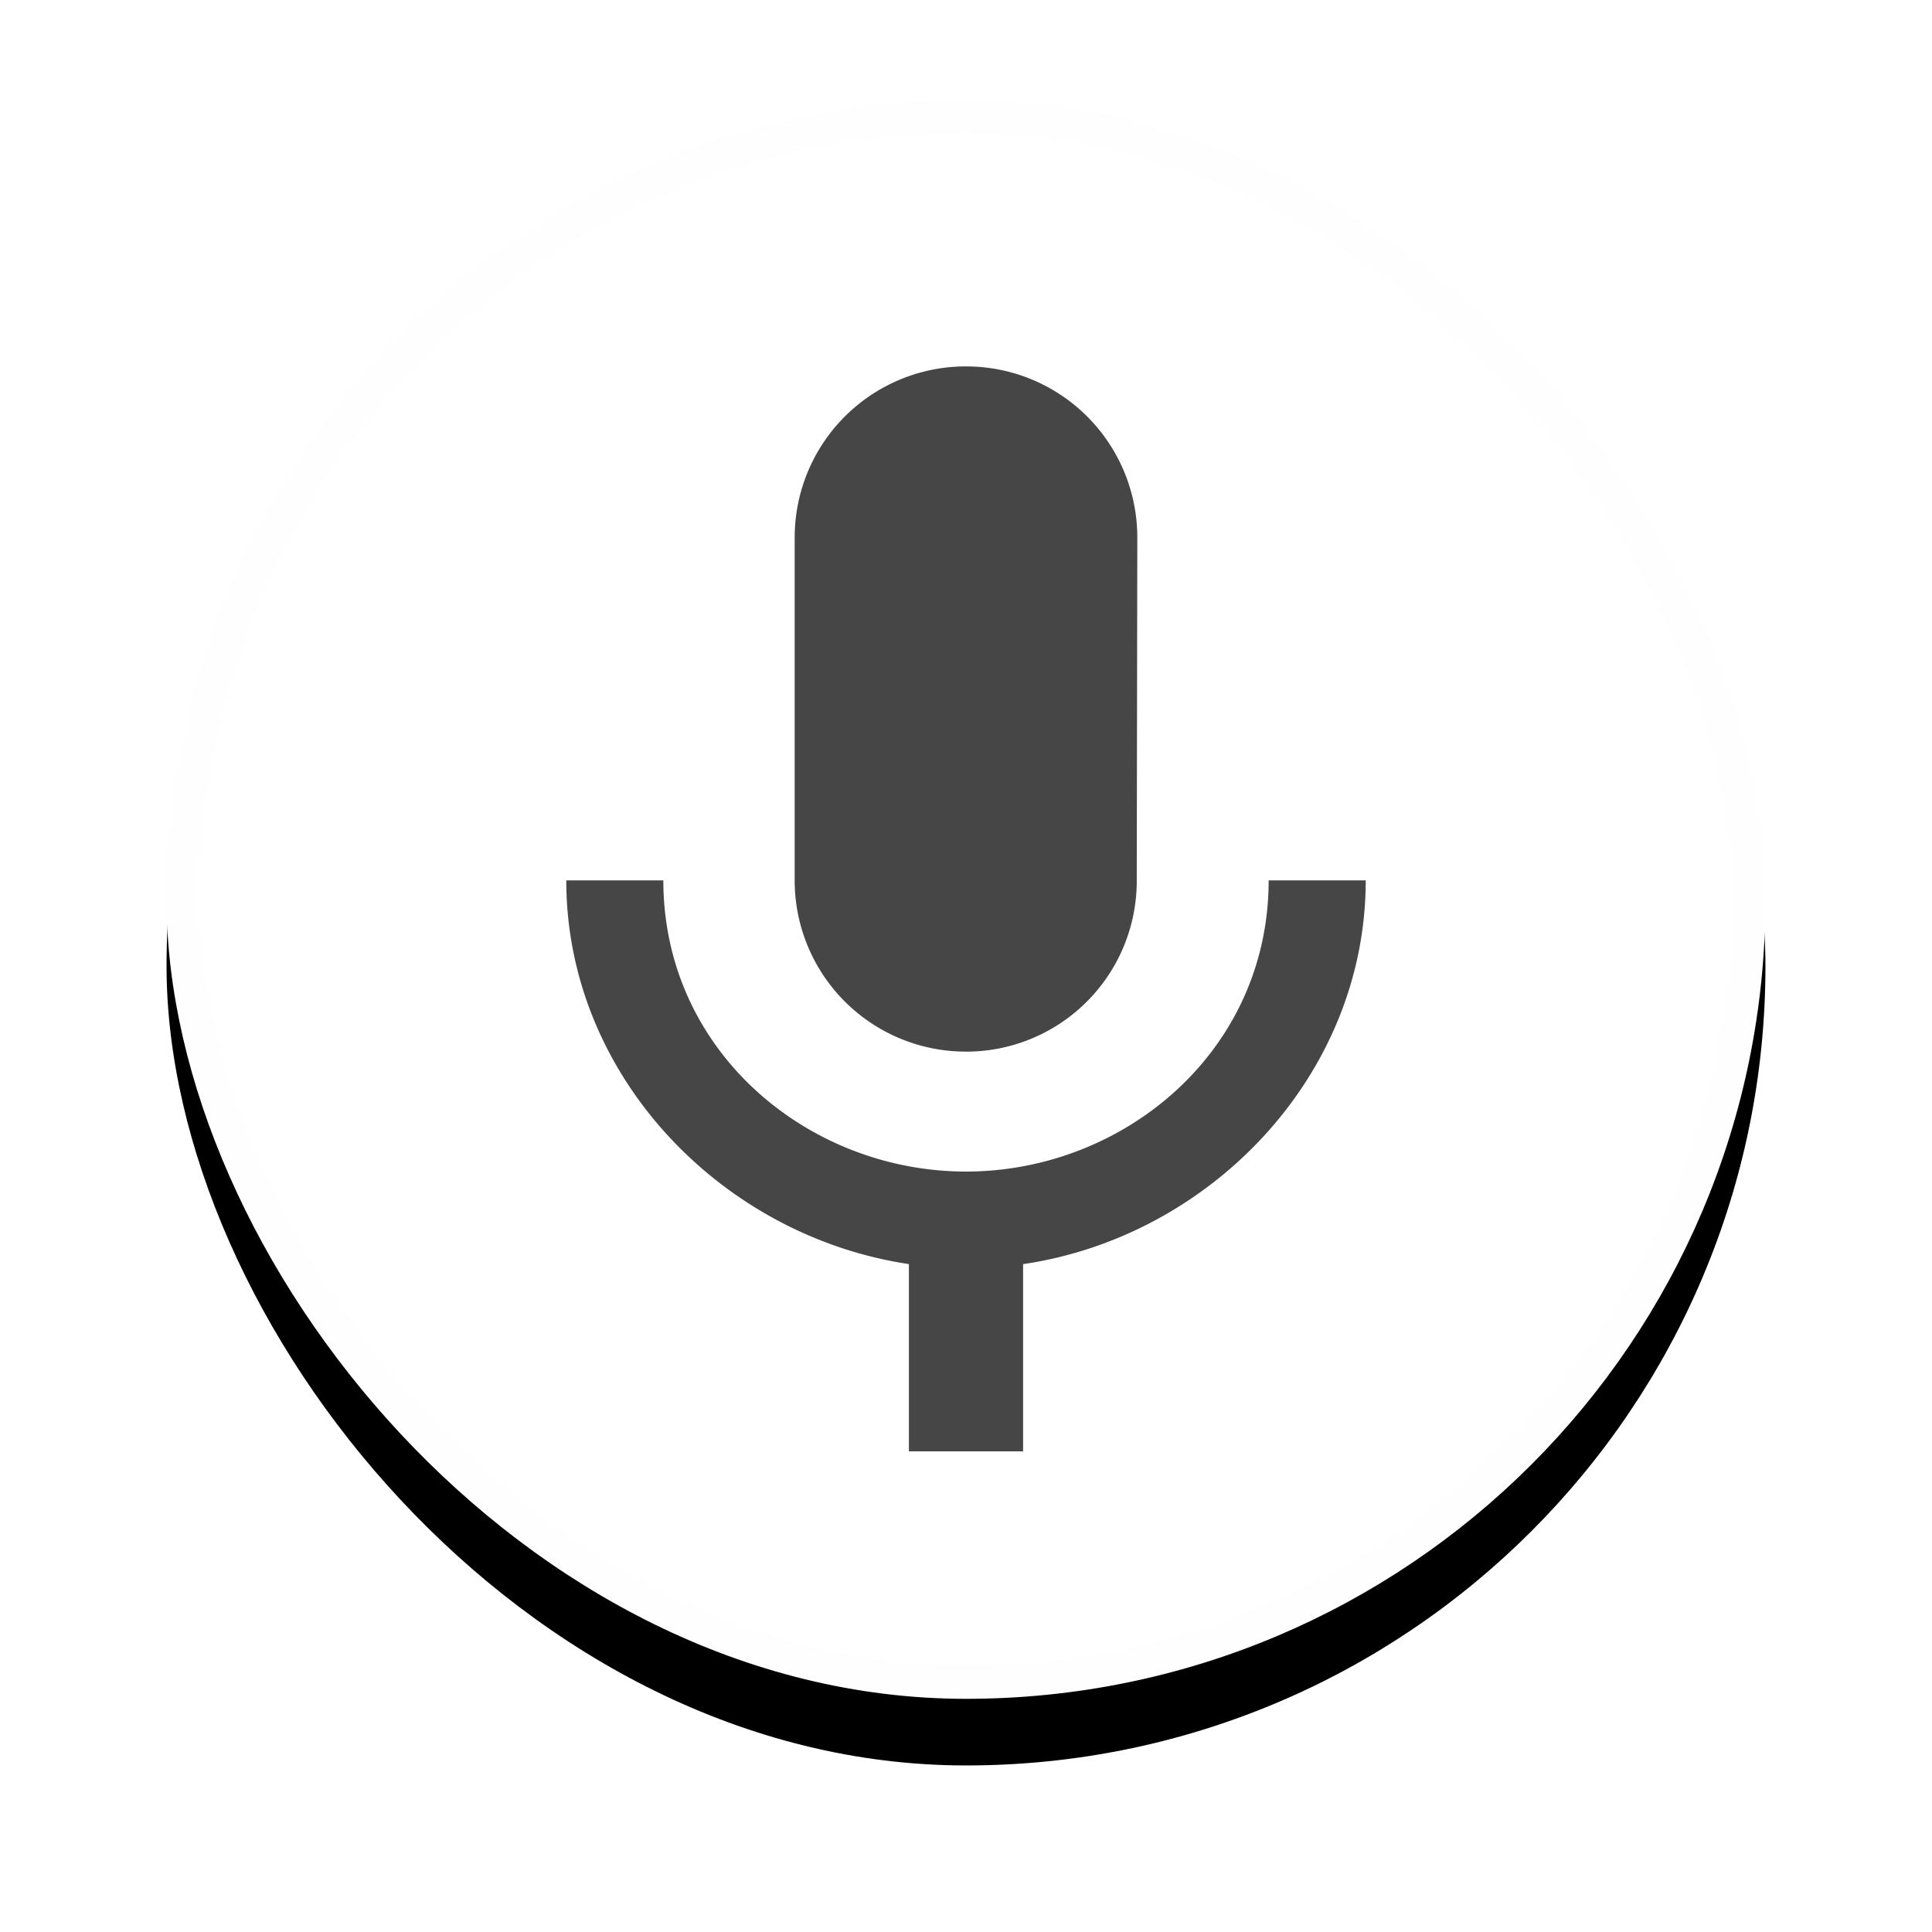 <svg xmlns="http://www.w3.org/2000/svg" xmlns:xlink="http://www.w3.org/1999/xlink" width="58" height="58" viewBox="0 0 58 58">
    <defs>
        <rect id="b" width="48" height="48" rx="24"/>
        <filter id="a" width="135.4%" height="135.4%" x="-17.7%" y="-13.5%" filterUnits="objectBoundingBox">
            <feMorphology in="SourceAlpha" operator="dilate" radius=".5" result="shadowSpreadOuter1"/>
            <feOffset dy="2" in="shadowSpreadOuter1" result="shadowOffsetOuter1"/>
            <feGaussianBlur in="shadowOffsetOuter1" result="shadowBlurOuter1" stdDeviation="2"/>
            <feComposite in="shadowBlurOuter1" in2="SourceAlpha" operator="out" result="shadowBlurOuter1"/>
            <feColorMatrix in="shadowBlurOuter1" values="0 0 0 0 0 0 0 0 0 0 0 0 0 0 0 0 0 0 0.04 0"/>
        </filter>
    </defs>
    <g fill="none" fill-rule="evenodd">
        <g transform="translate(5 3)">
            <use fill="#000" filter="url(#a)" xlink:href="#b"/>
            <rect width="47" height="47" x=".5" y=".5" fill="#FFF" stroke="#FEFEFE" stroke-linejoin="square" rx="23.5"/>
        </g>
        <path fill="#464646" d="M29 31.571a5.121 5.121 0 0 0 5.126-5.142l.017-10.286A5.136 5.136 0 0 0 29 11a5.136 5.136 0 0 0-5.143 5.143v10.286A5.136 5.136 0 0 0 29 31.57zm9.086-5.142c0 5.142-4.355 8.742-9.086 8.742s-9.086-3.6-9.086-8.742H17c0 5.862 4.663 10.68 10.286 11.52v5.622h3.428V37.95C36.337 37.126 41 32.29 41 26.429h-2.914z"/>
    </g>
</svg>
